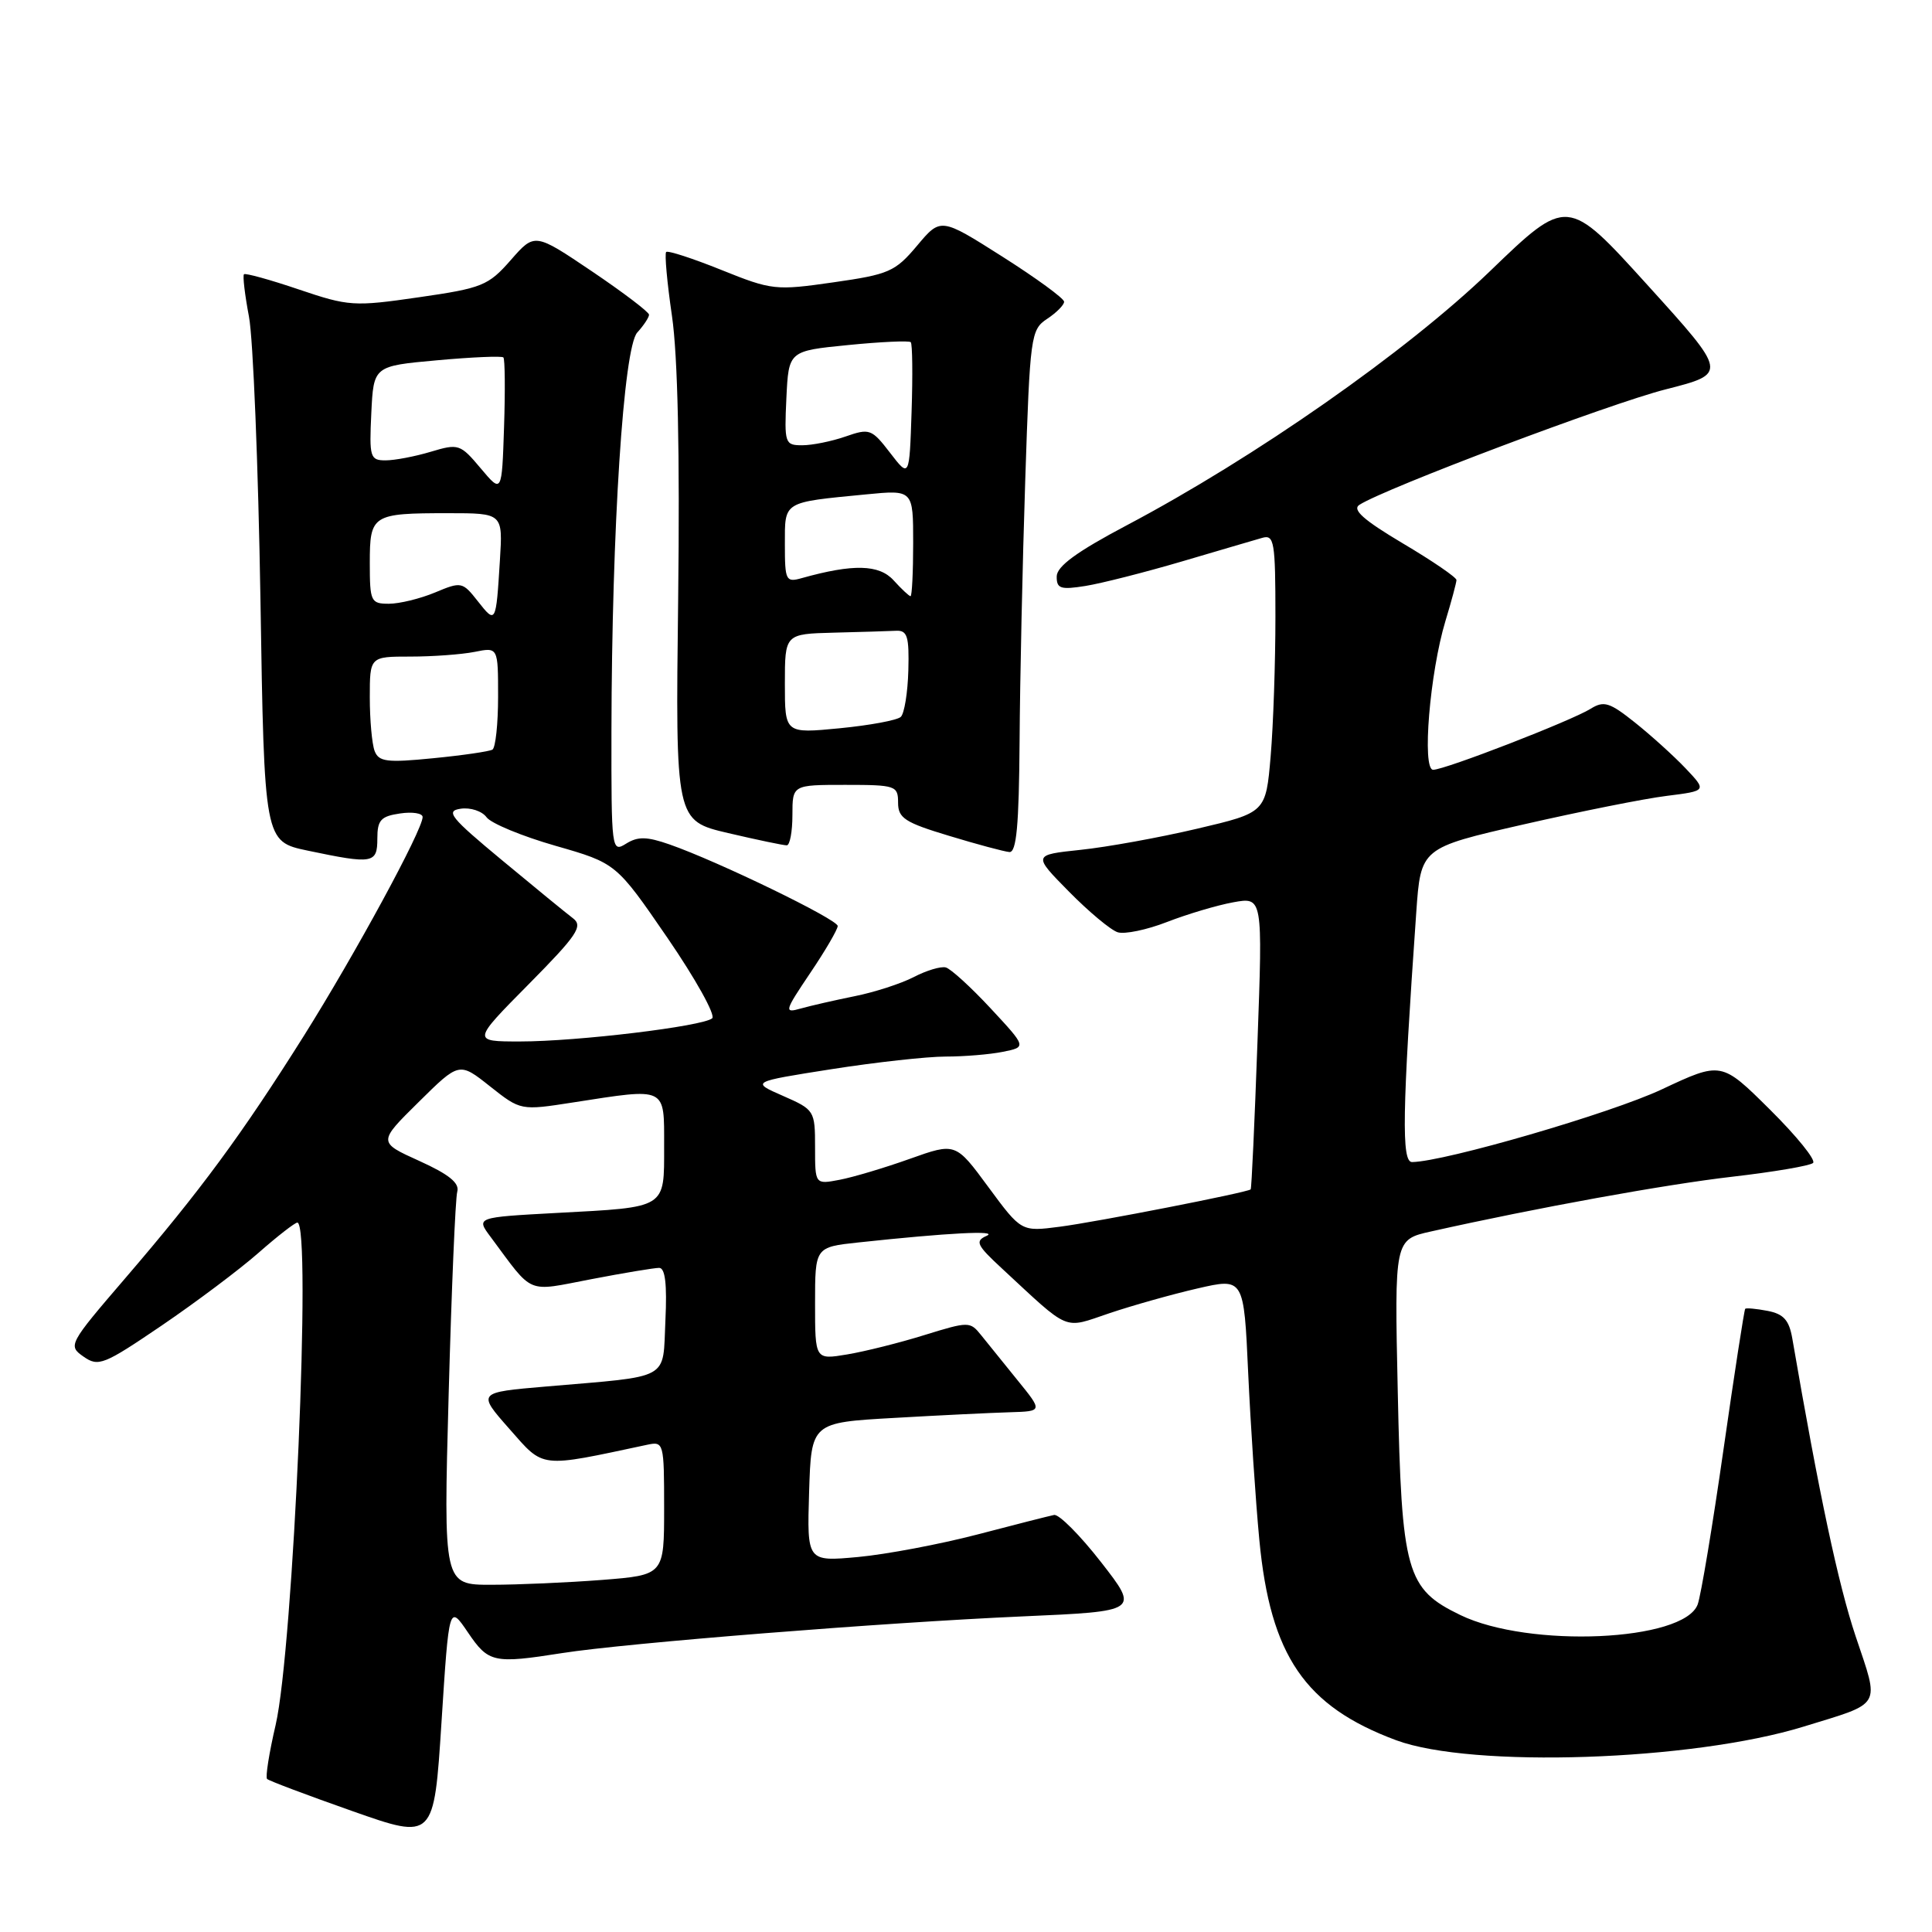 <?xml version="1.0" encoding="UTF-8" standalone="no"?>
<!DOCTYPE svg PUBLIC "-//W3C//DTD SVG 1.1//EN" "http://www.w3.org/Graphics/SVG/1.1/DTD/svg11.dtd" >
<svg xmlns="http://www.w3.org/2000/svg" xmlns:xlink="http://www.w3.org/1999/xlink" version="1.1" viewBox="0 0 256 256">
 <g >
 <path fill="currentColor"
d=" M 62.00 216.30 C 64.73 220.33 65.39 220.47 74.50 219.04 C 82.89 217.72 117.07 214.99 135.51 214.18 C 150.96 213.50 150.96 213.50 145.90 207.00 C 143.12 203.43 140.31 200.61 139.67 200.74 C 139.03 200.87 134.45 202.03 129.50 203.33 C 124.55 204.62 117.45 205.96 113.71 206.31 C 106.93 206.93 106.93 206.93 107.21 197.72 C 107.50 188.50 107.50 188.50 118.50 187.88 C 124.55 187.53 131.45 187.20 133.83 187.13 C 138.17 187.00 138.17 187.00 134.83 182.89 C 133.00 180.63 130.82 177.94 130.00 176.91 C 128.54 175.09 128.36 175.09 122.50 176.90 C 119.20 177.93 114.59 179.08 112.25 179.47 C 108.00 180.18 108.00 180.18 108.00 172.71 C 108.00 165.25 108.00 165.25 113.75 164.63 C 125.67 163.35 132.44 163.00 130.72 163.76 C 129.17 164.45 129.41 164.98 132.72 168.04 C 141.92 176.57 140.80 176.10 147.00 174.01 C 150.03 172.99 155.27 171.51 158.66 170.73 C 164.82 169.31 164.82 169.31 165.39 181.91 C 165.71 188.83 166.37 198.80 166.87 204.07 C 168.33 219.39 172.91 226.10 185.00 230.59 C 195.02 234.31 224.19 233.34 238.97 228.79 C 249.53 225.54 249.07 226.34 245.88 216.81 C 243.57 209.90 241.04 197.98 237.49 177.36 C 237.07 174.93 236.34 174.11 234.23 173.70 C 232.73 173.41 231.39 173.29 231.25 173.42 C 231.12 173.55 229.82 181.95 228.37 192.08 C 226.92 202.21 225.38 211.44 224.95 212.60 C 223.12 217.50 202.61 218.41 193.50 214.00 C 186.33 210.53 185.72 208.37 185.21 184.38 C 184.77 164.25 184.77 164.25 189.64 163.17 C 203.66 160.03 220.70 156.94 229.55 155.92 C 235.02 155.29 239.83 154.47 240.24 154.10 C 240.65 153.73 238.08 150.55 234.53 147.03 C 228.09 140.64 228.09 140.64 220.17 144.36 C 213.44 147.52 191.49 153.91 187.11 153.98 C 185.69 154.00 185.80 147.39 187.66 120.92 C 188.26 112.35 188.26 112.35 201.88 109.24 C 209.37 107.53 217.90 105.82 220.84 105.46 C 226.17 104.79 226.17 104.79 223.34 101.80 C 221.78 100.16 218.76 97.43 216.64 95.74 C 213.28 93.06 212.52 92.82 210.76 93.92 C 208.20 95.51 191.47 102.00 189.90 102.00 C 188.39 102.00 189.46 89.11 191.53 82.28 C 192.33 79.65 192.98 77.21 192.99 76.86 C 193.00 76.51 189.80 74.32 185.88 72.00 C 180.67 68.90 179.13 67.53 180.13 66.89 C 183.58 64.68 213.35 53.46 220.72 51.59 C 228.93 49.50 228.93 49.50 218.31 37.78 C 207.68 26.05 207.68 26.05 197.38 35.98 C 186.35 46.60 166.30 60.62 149.27 69.62 C 142.67 73.11 140.03 75.04 140.02 76.38 C 140.00 78.00 140.53 78.17 143.84 77.64 C 145.95 77.30 151.69 75.84 156.59 74.40 C 161.49 72.95 166.29 71.55 167.25 71.27 C 168.84 70.81 169.00 71.76 169.00 81.73 C 169.00 87.76 168.72 96.07 168.37 100.18 C 167.73 107.67 167.73 107.67 158.62 109.81 C 153.60 110.99 146.65 112.25 143.17 112.61 C 136.85 113.28 136.85 113.28 141.64 118.14 C 144.27 120.81 147.18 123.24 148.10 123.53 C 149.02 123.82 151.96 123.21 154.63 122.17 C 157.31 121.13 161.26 119.95 163.41 119.56 C 167.32 118.85 167.32 118.85 166.62 138.13 C 166.24 148.73 165.84 157.49 165.72 157.60 C 165.27 158.01 145.29 161.92 140.41 162.55 C 135.33 163.21 135.33 163.21 130.97 157.30 C 126.62 151.39 126.62 151.39 120.56 153.55 C 117.23 154.74 113.04 155.99 111.25 156.33 C 108.00 156.95 108.00 156.95 108.00 152.01 C 108.00 147.16 107.92 147.04 103.75 145.21 C 99.50 143.35 99.50 143.35 110.19 141.67 C 116.06 140.75 122.87 140.00 125.31 140.00 C 127.75 140.00 131.16 139.72 132.89 139.37 C 136.03 138.74 136.03 138.74 131.27 133.62 C 128.65 130.80 125.97 128.36 125.32 128.19 C 124.67 128.02 122.75 128.59 121.07 129.47 C 119.38 130.34 115.86 131.48 113.25 132.00 C 110.64 132.53 107.43 133.26 106.12 133.63 C 103.86 134.27 103.93 134.03 107.37 128.91 C 109.37 125.95 111.00 123.15 111.00 122.70 C 111.00 121.83 95.14 114.13 88.71 111.89 C 85.70 110.84 84.52 110.82 82.96 111.79 C 81.04 112.99 81.00 112.66 81.02 96.76 C 81.07 70.04 82.62 46.08 84.44 44.06 C 85.30 43.12 86.00 42.05 86.00 41.70 C 86.00 41.35 82.59 38.76 78.43 35.95 C 70.85 30.84 70.85 30.84 67.68 34.46 C 64.71 37.85 63.90 38.18 55.50 39.39 C 46.88 40.64 46.21 40.59 39.58 38.35 C 35.78 37.06 32.51 36.16 32.33 36.34 C 32.14 36.53 32.44 39.05 32.99 41.96 C 33.54 44.86 34.22 61.70 34.51 79.37 C 35.02 111.50 35.02 111.50 40.76 112.71 C 49.43 114.53 50.00 114.43 50.00 111.11 C 50.00 108.67 50.46 108.16 53.00 107.79 C 54.65 107.54 56.00 107.76 56.00 108.26 C 56.00 109.97 47.06 126.43 40.26 137.26 C 32.03 150.34 26.58 157.75 16.58 169.39 C 9.09 178.11 8.99 178.31 11.07 179.76 C 13.04 181.14 13.74 180.86 21.44 175.63 C 25.98 172.54 31.75 168.21 34.25 166.01 C 36.76 163.80 39.08 162.00 39.40 162.00 C 41.32 162.00 38.87 218.42 36.52 228.58 C 35.66 232.27 35.15 235.49 35.39 235.72 C 35.62 235.96 40.70 237.87 46.66 239.97 C 57.50 243.79 57.50 243.79 58.50 228.21 C 59.50 212.62 59.50 212.62 62.00 216.30 Z  M 135.10 98.25 C 135.15 90.14 135.49 74.55 135.85 63.62 C 136.48 44.47 136.58 43.69 138.75 42.25 C 139.99 41.43 141.00 40.41 141.00 39.98 C 141.00 39.55 137.32 36.86 132.83 34.01 C 124.65 28.82 124.65 28.82 121.52 32.55 C 118.62 36.00 117.80 36.36 110.44 37.41 C 102.77 38.51 102.27 38.46 95.59 35.77 C 91.79 34.24 88.50 33.17 88.27 33.39 C 88.05 33.62 88.39 37.43 89.04 41.87 C 89.81 47.14 90.09 60.10 89.86 79.34 C 89.50 108.75 89.50 108.75 96.50 110.39 C 100.35 111.29 103.84 112.02 104.25 112.01 C 104.66 112.01 105.00 110.20 105.00 108.00 C 105.00 104.00 105.00 104.00 112.00 104.00 C 118.69 104.00 119.00 104.11 119.00 106.36 C 119.00 108.40 119.90 108.99 125.75 110.75 C 129.46 111.88 133.06 112.84 133.75 112.90 C 134.69 112.97 135.02 109.39 135.10 98.25 Z  M 59.45 184.75 C 59.83 170.86 60.34 158.78 60.59 157.90 C 60.91 156.76 59.49 155.61 55.56 153.83 C 50.08 151.35 50.08 151.35 55.47 146.03 C 60.85 140.71 60.85 140.71 64.92 143.94 C 68.99 147.16 68.99 147.16 75.93 146.08 C 88.44 144.14 88.00 143.92 88.00 151.89 C 88.00 160.20 88.42 159.94 73.79 160.72 C 63.07 161.30 63.07 161.30 65.01 163.90 C 70.78 171.66 69.61 171.17 78.34 169.50 C 82.65 168.67 86.70 168.00 87.34 168.00 C 88.14 168.00 88.40 170.15 88.17 174.97 C 87.79 183.01 89.10 182.28 72.36 183.72 C 63.23 184.50 63.23 184.50 67.50 189.34 C 72.14 194.61 71.34 194.51 85.75 191.44 C 87.95 190.97 88.00 191.16 88.00 199.83 C 88.00 208.70 88.00 208.70 79.75 209.35 C 75.21 209.70 68.63 209.99 65.13 209.99 C 58.76 210.00 58.76 210.00 59.45 184.75 Z  M 70.03 130.44 C 76.47 123.93 77.28 122.72 75.94 121.69 C 75.08 121.04 70.85 117.58 66.54 114.00 C 59.68 108.31 58.99 107.46 61.04 107.16 C 62.33 106.97 63.87 107.47 64.47 108.29 C 65.06 109.10 69.17 110.80 73.60 112.07 C 81.65 114.38 81.65 114.38 88.44 124.27 C 92.17 129.71 94.84 134.51 94.37 134.93 C 93.15 135.99 76.52 138.00 68.91 138.00 C 62.55 138.00 62.55 138.00 70.03 130.44 Z  M 49.64 99.51 C 49.29 98.59 49.00 95.40 49.00 92.42 C 49.00 87.00 49.00 87.00 54.38 87.00 C 57.33 87.00 61.16 86.72 62.88 86.38 C 66.00 85.75 66.00 85.75 66.00 92.32 C 66.00 95.93 65.66 99.08 65.25 99.33 C 64.84 99.57 61.30 100.09 57.39 100.47 C 51.27 101.08 50.19 100.94 49.64 99.51 Z  M 63.31 79.66 C 61.28 77.08 61.12 77.05 57.64 78.51 C 55.67 79.33 52.92 80.00 51.53 80.00 C 49.14 80.00 49.00 79.71 49.00 74.61 C 49.00 68.19 49.30 68.00 59.40 68.00 C 66.63 68.00 66.63 68.00 66.24 74.25 C 65.72 82.65 65.70 82.70 63.31 79.66 Z  M 63.70 62.06 C 60.99 58.83 60.75 58.76 57.08 59.86 C 54.98 60.49 52.29 61.00 51.09 61.00 C 49.04 61.00 48.92 60.60 49.20 54.75 C 49.50 48.50 49.50 48.50 57.91 47.74 C 62.53 47.32 66.48 47.15 66.70 47.36 C 66.91 47.57 66.95 51.72 66.79 56.57 C 66.50 65.39 66.50 65.39 63.70 62.06 Z  M 104.00 90.60 C 104.00 84.00 104.00 84.00 110.50 83.83 C 114.08 83.74 117.79 83.63 118.75 83.58 C 120.23 83.51 120.48 84.34 120.36 88.84 C 120.28 91.78 119.83 94.55 119.36 94.99 C 118.88 95.44 115.24 96.11 111.25 96.50 C 104.00 97.20 104.00 97.20 104.00 90.60 Z  M 118.41 76.90 C 116.49 74.78 113.04 74.70 106.25 76.60 C 104.13 77.20 104.00 76.94 104.00 72.14 C 104.00 66.37 103.65 66.59 114.75 65.51 C 121.00 64.90 121.00 64.90 121.00 71.95 C 121.00 75.83 120.84 79.00 120.65 79.00 C 120.47 79.00 119.45 78.05 118.41 76.90 Z  M 117.94 60.00 C 115.50 56.83 115.22 56.73 112.04 57.84 C 110.20 58.48 107.62 59.00 106.30 59.00 C 104.00 59.00 103.92 58.76 104.20 52.75 C 104.50 46.50 104.50 46.50 112.39 45.72 C 116.72 45.29 120.45 45.12 120.68 45.34 C 120.90 45.57 120.95 49.70 120.79 54.54 C 120.50 63.33 120.50 63.33 117.94 60.00 Z "/>
</g>
</svg>